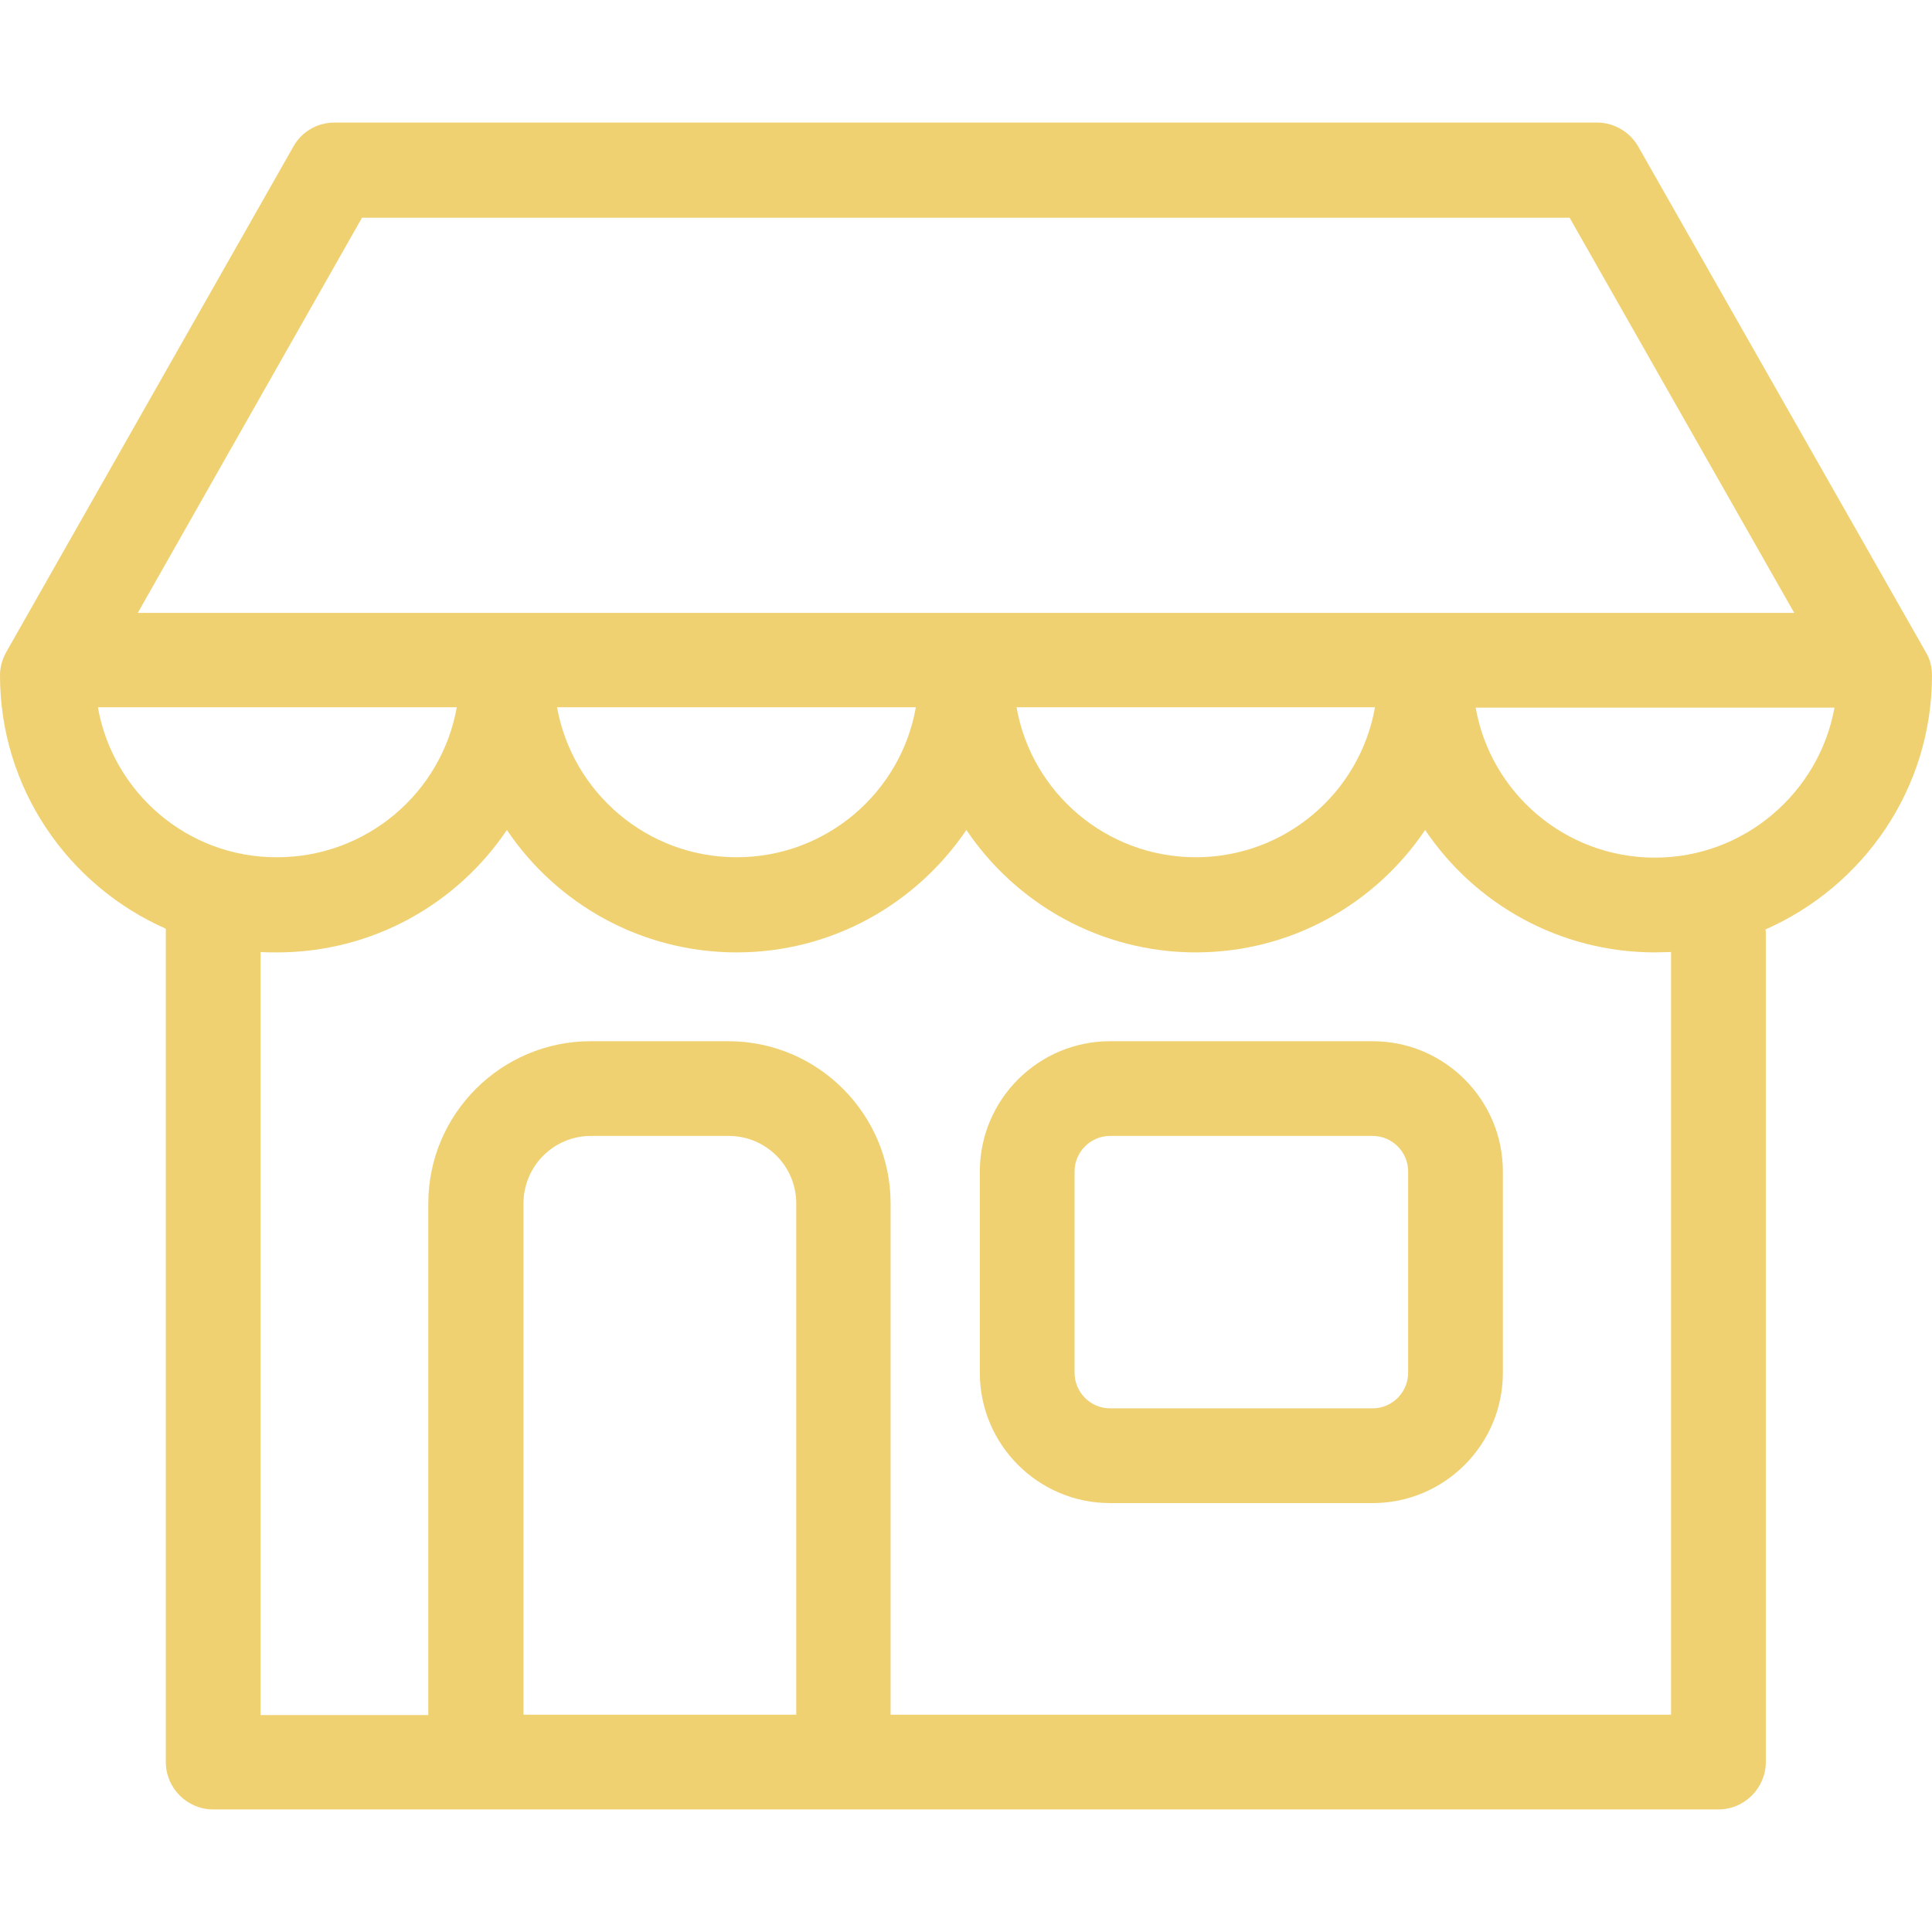 <svg width="45" height="45" viewBox="0 0 45 45" fill="none" xmlns="http://www.w3.org/2000/svg">
	<g clip-path="url(#clip0)">
		<path
			d="M31.971 24.252H25.856C24.183 24.252 22.822 25.612 22.822 27.286V31.975C22.822 33.649 24.183 35.01 25.856 35.01H31.971C33.644 35.01 35.005 33.649 35.005 31.975V27.286C35.005 25.612 33.644 24.252 31.971 24.252ZM32.798 31.975C32.798 32.435 32.421 32.803 31.971 32.803H25.856C25.396 32.803 25.029 32.426 25.029 31.975V27.286C25.029 26.826 25.406 26.458 25.856 26.458H31.971C32.431 26.458 32.798 26.835 32.798 27.286V31.975Z"
			fill="#F0D172" />
		<path
			d="M45 15.728C45 15.535 44.954 15.351 44.853 15.185L38.159 3.416C37.966 3.076 37.598 2.855 37.203 2.855H7.788C7.393 2.855 7.025 3.066 6.832 3.416L0.147 15.185C0.055 15.351 0 15.535 0 15.728C0 18.367 1.591 20.629 3.862 21.631V41.041C3.862 41.648 4.358 42.145 4.965 42.145H11.062C11.071 42.145 11.08 42.145 11.089 42.145H19.64C19.65 42.145 19.659 42.145 19.668 42.145H40.026C40.632 42.145 41.129 41.648 41.129 41.041V21.769C41.129 21.723 41.129 21.686 41.12 21.649C43.4 20.647 45 18.376 45 15.728ZM8.432 5.071H36.559L41.791 14.275H3.209L8.432 5.071ZM32.026 16.473C31.677 18.459 29.939 19.967 27.852 19.967C25.764 19.967 24.026 18.459 23.677 16.473H32.026ZM21.332 16.473C20.983 18.459 19.245 19.967 17.158 19.967C15.07 19.967 13.333 18.459 12.974 16.473H21.332ZM2.28 16.473H10.639C10.289 18.459 8.542 19.967 6.455 19.967C4.368 19.976 2.63 18.459 2.28 16.473ZM18.537 39.938H12.193V28.031C12.193 27.166 12.891 26.458 13.765 26.458H16.974C17.838 26.458 18.546 27.157 18.546 28.031V39.938H18.537ZM38.922 39.938H20.744V28.031C20.744 25.953 19.052 24.252 16.965 24.252H13.756C11.678 24.252 9.976 25.944 9.976 28.031V39.947H6.069V22.174C6.197 22.183 6.326 22.183 6.455 22.183C8.68 22.183 10.648 21.052 11.806 19.332C12.965 21.052 14.933 22.183 17.158 22.183C19.383 22.183 21.341 21.052 22.509 19.332C23.668 21.052 25.636 22.183 27.852 22.183C30.077 22.183 32.035 21.052 33.194 19.332C34.352 21.052 36.32 22.183 38.545 22.183C38.674 22.183 38.793 22.174 38.922 22.174V39.938ZM38.545 19.976C36.458 19.976 34.72 18.468 34.371 16.482H42.729C42.37 18.459 40.632 19.976 38.545 19.976Z"
			fill="#F0D172" />
	</g>
	<defs>
		<clipPath id="clip0">
			<rect width="45" height="45" fill="white" />
		</clipPath>
	</defs>
</svg>